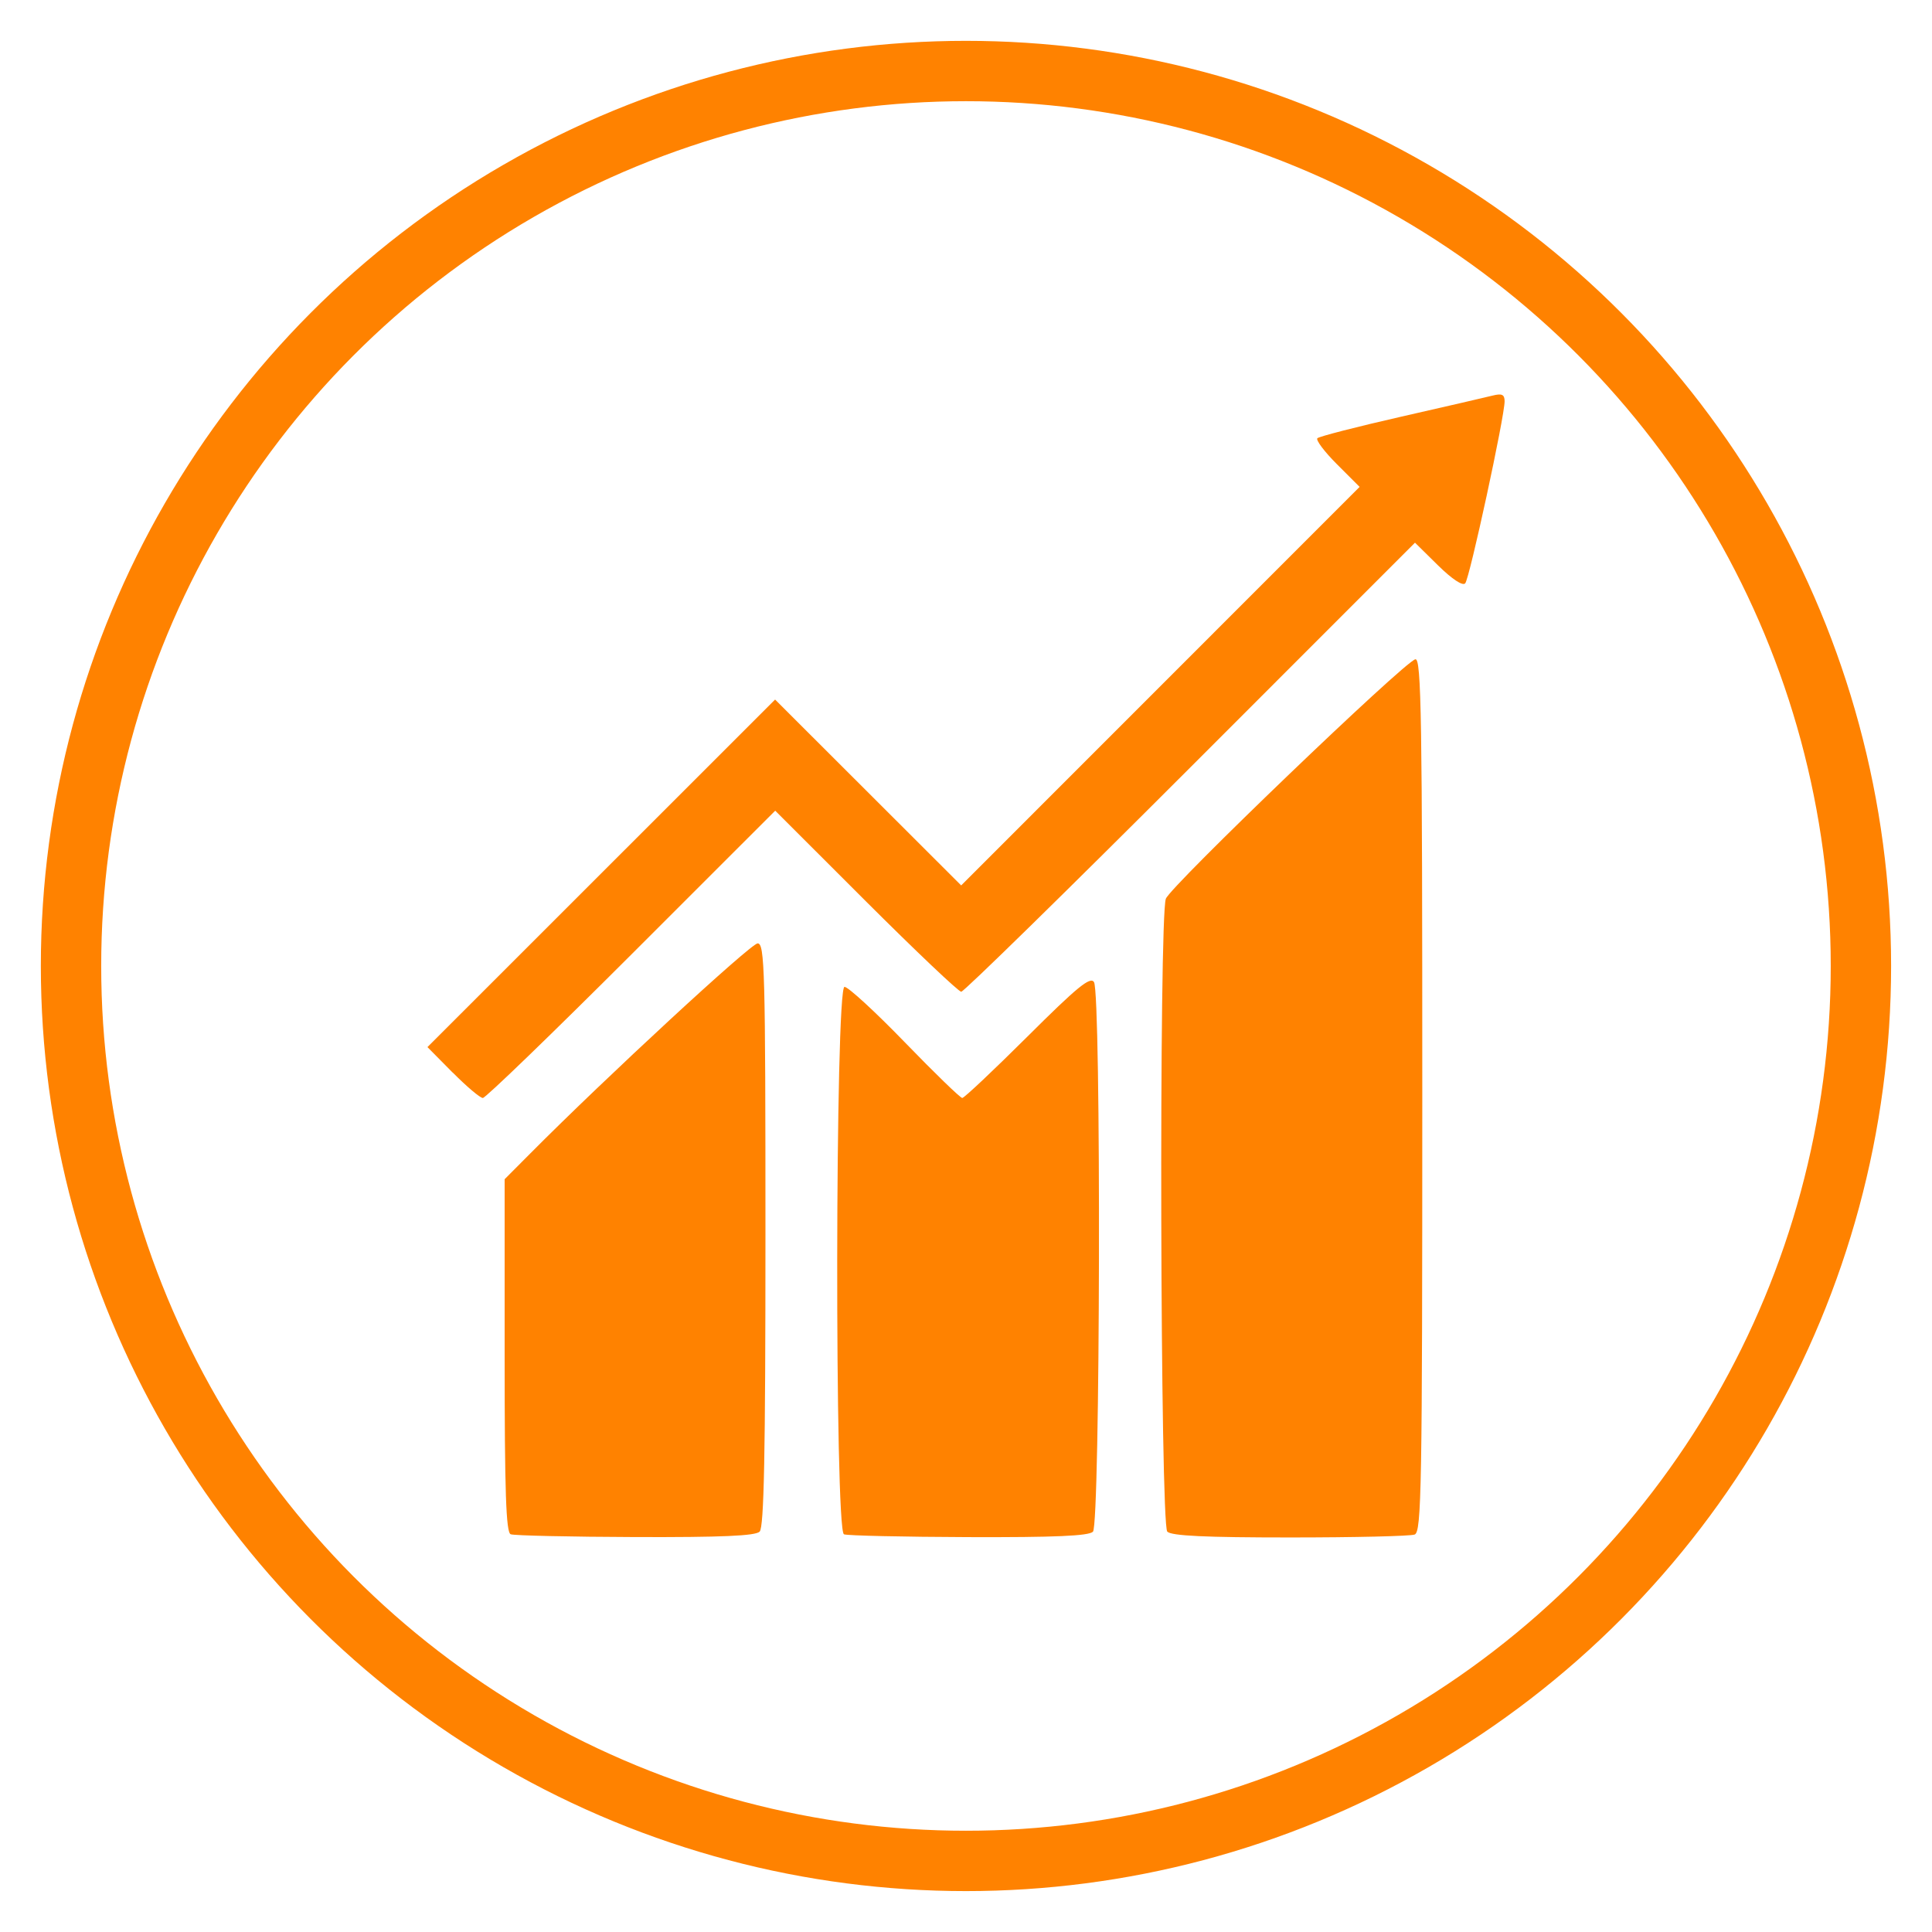 <?xml version="1.0" encoding="UTF-8" standalone="no"?>
<svg
   xmlns:dc="http://purl.org/dc/elements/1.1/"
   xmlns:cc="http://creativecommons.org/ns#"
   xmlns:rdf="http://www.w3.org/1999/02/22-rdf-syntax-ns#"
   xmlns:svg="http://www.w3.org/2000/svg"
   xmlns="http://www.w3.org/2000/svg"
   xmlns:sodipodi="http://sodipodi.sourceforge.net/DTD/sodipodi-0.dtd"
   xmlns:inkscape="http://www.inkscape.org/namespaces/inkscape"
   width="128"
   height="128"
   viewBox="0 0 33.867 33.867"
   version="1.1"
   id="svg8"
   inkscape:version="1.0.1 (c497b03c, 2020-09-10)"
   sodipodi:docname="goal_8.svg">
  <defs
     id="defs2" />
  <sodipodi:namedview
     id="base"
     pagecolor="#ffffff"
     bordercolor="#666666"
     borderopacity="1.0"
     inkscape:pageopacity="0.0"
     inkscape:pageshadow="2"
     inkscape:zoom="2.1673313"
     inkscape:cx="154.41134"
     inkscape:cy="59.683692"
     inkscape:document-units="mm"
     inkscape:current-layer="layer1"
     inkscape:document-rotation="0"
     showgrid="false"
     inkscape:snap-global="false"
     units="px"
     inkscape:window-width="1440"
     inkscape:window-height="872"
     inkscape:window-x="0"
     inkscape:window-y="28"
     inkscape:window-maximized="0" />
  <g
     inkscape:label="Layer 1"
     inkscape:groupmode="layer"
     id="layer1">
    <circle
       style="fill:none;stroke:#ff8200;stroke-width:1.058;stroke-linecap:round;stroke-miterlimit:4;stroke-dasharray:none;stroke-opacity:1"
       id="path833"
       cx="16.933"
       cy="16.933"
       r="15.688" />
    <path
       style="fill:#ff8200;fill-opacity:1;stroke-width:0.085"
       d="m 8.952,26.895 c -0.082,-0.033 -0.106,-0.74 -0.106,-3.133 v -3.091 l 0.445,-0.447 C 10.615,18.891 13.163,16.537 13.281,16.537 c 0.124,0 0.137,0.465 0.137,5.105 0,3.858 -0.025,5.13 -0.102,5.207 -0.074,0.074 -0.669,0.1 -2.18,0.095 -1.143,-0.004 -2.126,-0.026 -2.184,-0.049 z m 5.842,0 c -0.164,-0.066 -0.154,-9.596 0.01,-9.596 0.064,0 0.54,0.438 1.059,0.974 0.519,0.536 0.971,0.974 1.005,0.974 0.034,0 0.549,-0.486 1.145,-1.079 0.869,-0.866 1.099,-1.054 1.164,-0.953 0.128,0.2 0.11,9.507 -0.018,9.635 -0.074,0.074 -0.669,0.1 -2.18,0.095 -1.143,-0.004 -2.126,-0.026 -2.184,-0.049 z m 5.668,-0.046 C 20.338,26.726 20.314,16.078 20.437,15.754 c 0.085,-0.224 4.18,-4.154 4.373,-4.197 0.106,-0.024 0.122,1.006 0.122,7.632 0,6.906 -0.013,7.665 -0.134,7.711 -0.074,0.028 -1.057,0.051 -2.184,0.051 -1.482,0 -2.079,-0.028 -2.152,-0.102 z M 7.934,18.801 7.493,18.355 10.54,15.309 l 3.047,-3.046 1.631,1.629 1.631,1.629 3.492,-3.493 3.492,-3.493 -0.398,-0.398 c -0.219,-0.219 -0.373,-0.424 -0.342,-0.455 0.031,-0.031 0.688,-0.2 1.461,-0.376 0.773,-0.176 1.498,-0.343 1.612,-0.372 0.161,-0.04 0.208,-0.019 0.209,0.098 0.003,0.258 -0.614,3.109 -0.691,3.194 -0.045,0.049 -0.231,-0.074 -0.477,-0.316 l -0.403,-0.397 -3.935,3.936 c -2.164,2.165 -3.973,3.936 -4.019,3.936 -0.046,0 -0.799,-0.714 -1.673,-1.587 l -1.588,-1.587 -2.519,2.518 c -1.386,1.385 -2.558,2.518 -2.606,2.518 -0.048,0 -0.285,-0.201 -0.528,-0.446 z"
       id="path2871"
       sodipodi:nodetypes="sscsssscssssssssscssssssssssccccccccsssscsscssscsssc" />
  </g>
</svg>
